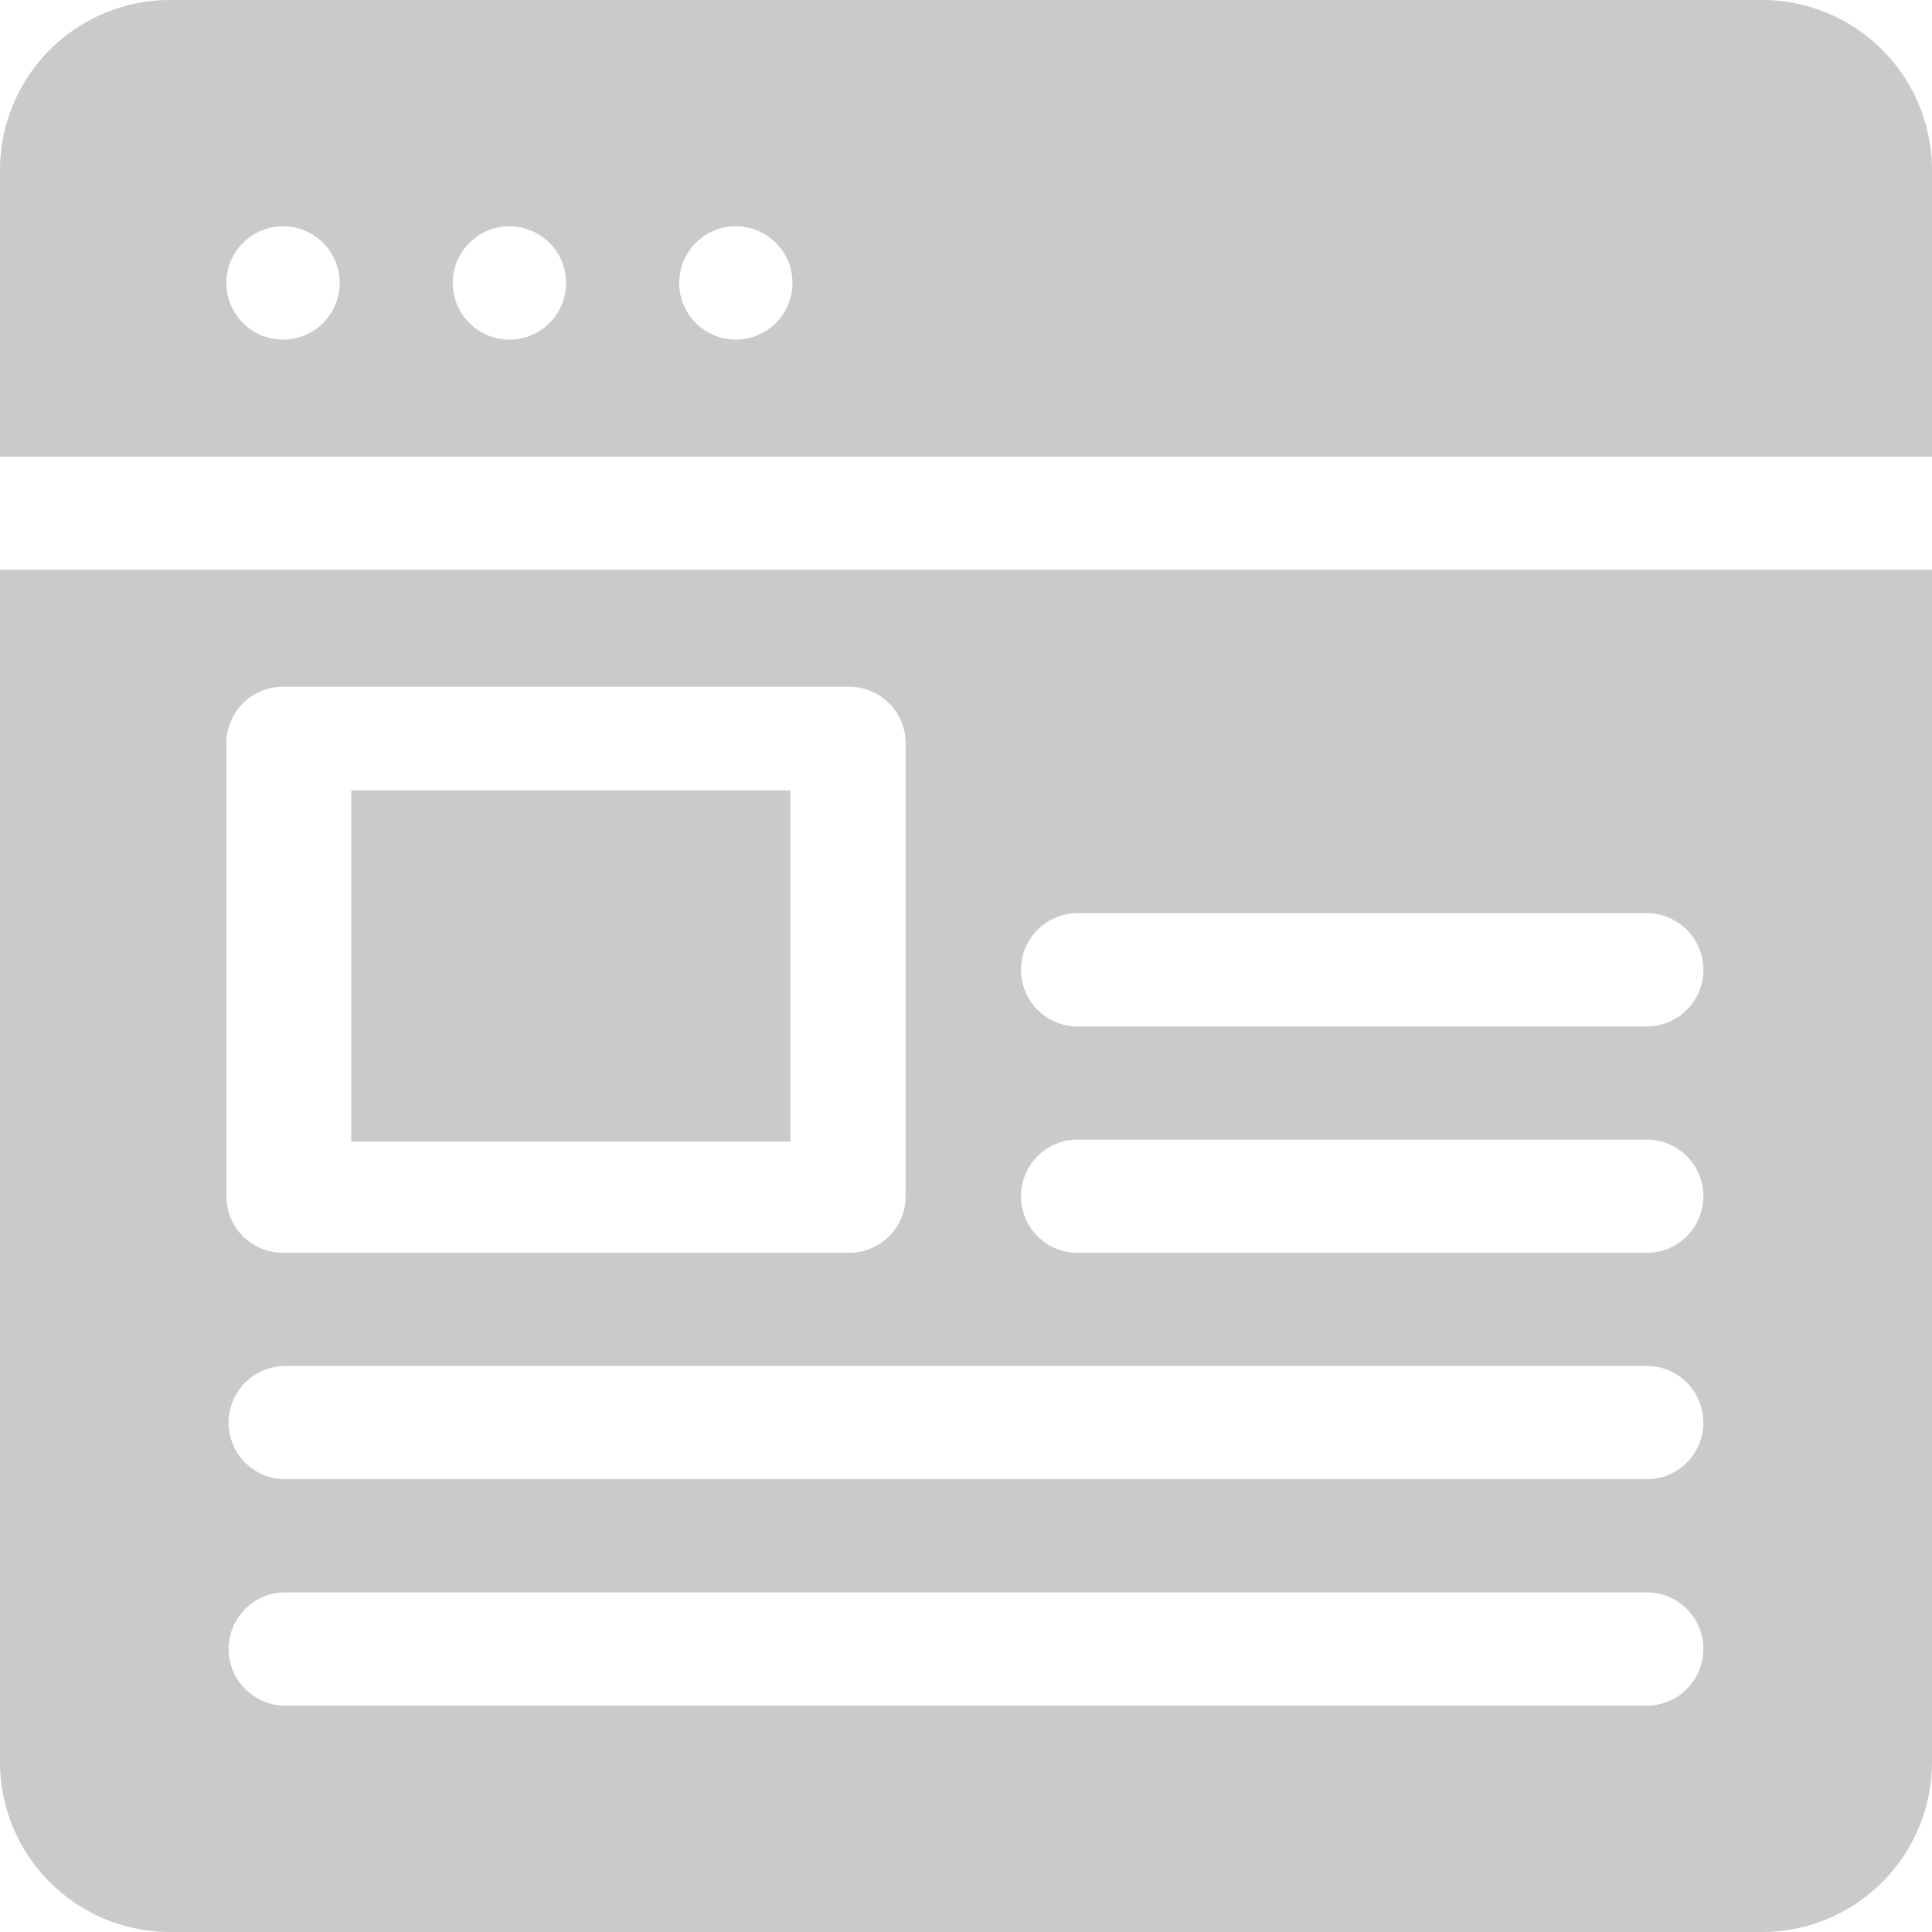 <svg id="blog" xmlns="http://www.w3.org/2000/svg" width="22" height="22" viewBox="0 0 22 22">
  <g id="Group_659" data-name="Group 659">
    <g id="Group_658" data-name="Group 658">
      <path id="Path_2159" data-name="Path 2159" d="M20.066,0H1.934A1.936,1.936,0,0,0,0,1.934V5.2H22V1.934A1.936,1.936,0,0,0,20.066,0ZM3.223,3.867a.645.645,0,1,1,.645-.645A.645.645,0,0,1,3.223,3.867Zm2.578,0a.645.645,0,1,1,.645-.645A.645.645,0,0,1,5.8,3.867Zm2.578,0a.645.645,0,1,1,.645-.645A.645.645,0,0,1,8.379,3.867Z" fill="#cacaca"/>
    </g>
  </g>
  <g id="Group_661" data-name="Group 661" transform="translate(0 6.488)">
    <g id="Group_660" data-name="Group 660">
      <path id="Path_2160" data-name="Path 2160" d="M0,151v13.578a1.936,1.936,0,0,0,1.934,1.934H20.066A1.936,1.936,0,0,0,22,164.578V151Zm2.578,1.977a.644.644,0,0,1,.645-.645H9.668a.644.644,0,0,1,.645.645v5.156a.644.644,0,0,1-.645.645H3.223a.644.644,0,0,1-.645-.645Zm16.2,10.957H3.223a.645.645,0,0,1,0-1.289H18.777a.645.645,0,0,1,0,1.289Zm0-2.578H3.223a.645.645,0,0,1,0-1.289H18.777a.645.645,0,0,1,0,1.289Zm0-2.578H12.246a.645.645,0,0,1,0-1.289h6.531a.645.645,0,0,1,0,1.289Zm0-2.578H12.246a.645.645,0,0,1,0-1.289h6.531a.645.645,0,0,1,0,1.289Z" transform="translate(0 -151)" fill="#cacaca"/>
    </g>
  </g>
  <g id="Group_663" data-name="Group 663" transform="translate(4.4 8.8)">
    <g id="Group_662" data-name="Group 662" transform="translate(0 0)">
      <rect id="Rectangle_397" data-name="Rectangle 397" width="5" height="4" transform="translate(-0.4 0.2)" fill="#cacaca"/>
    </g>
  </g>
</svg>
